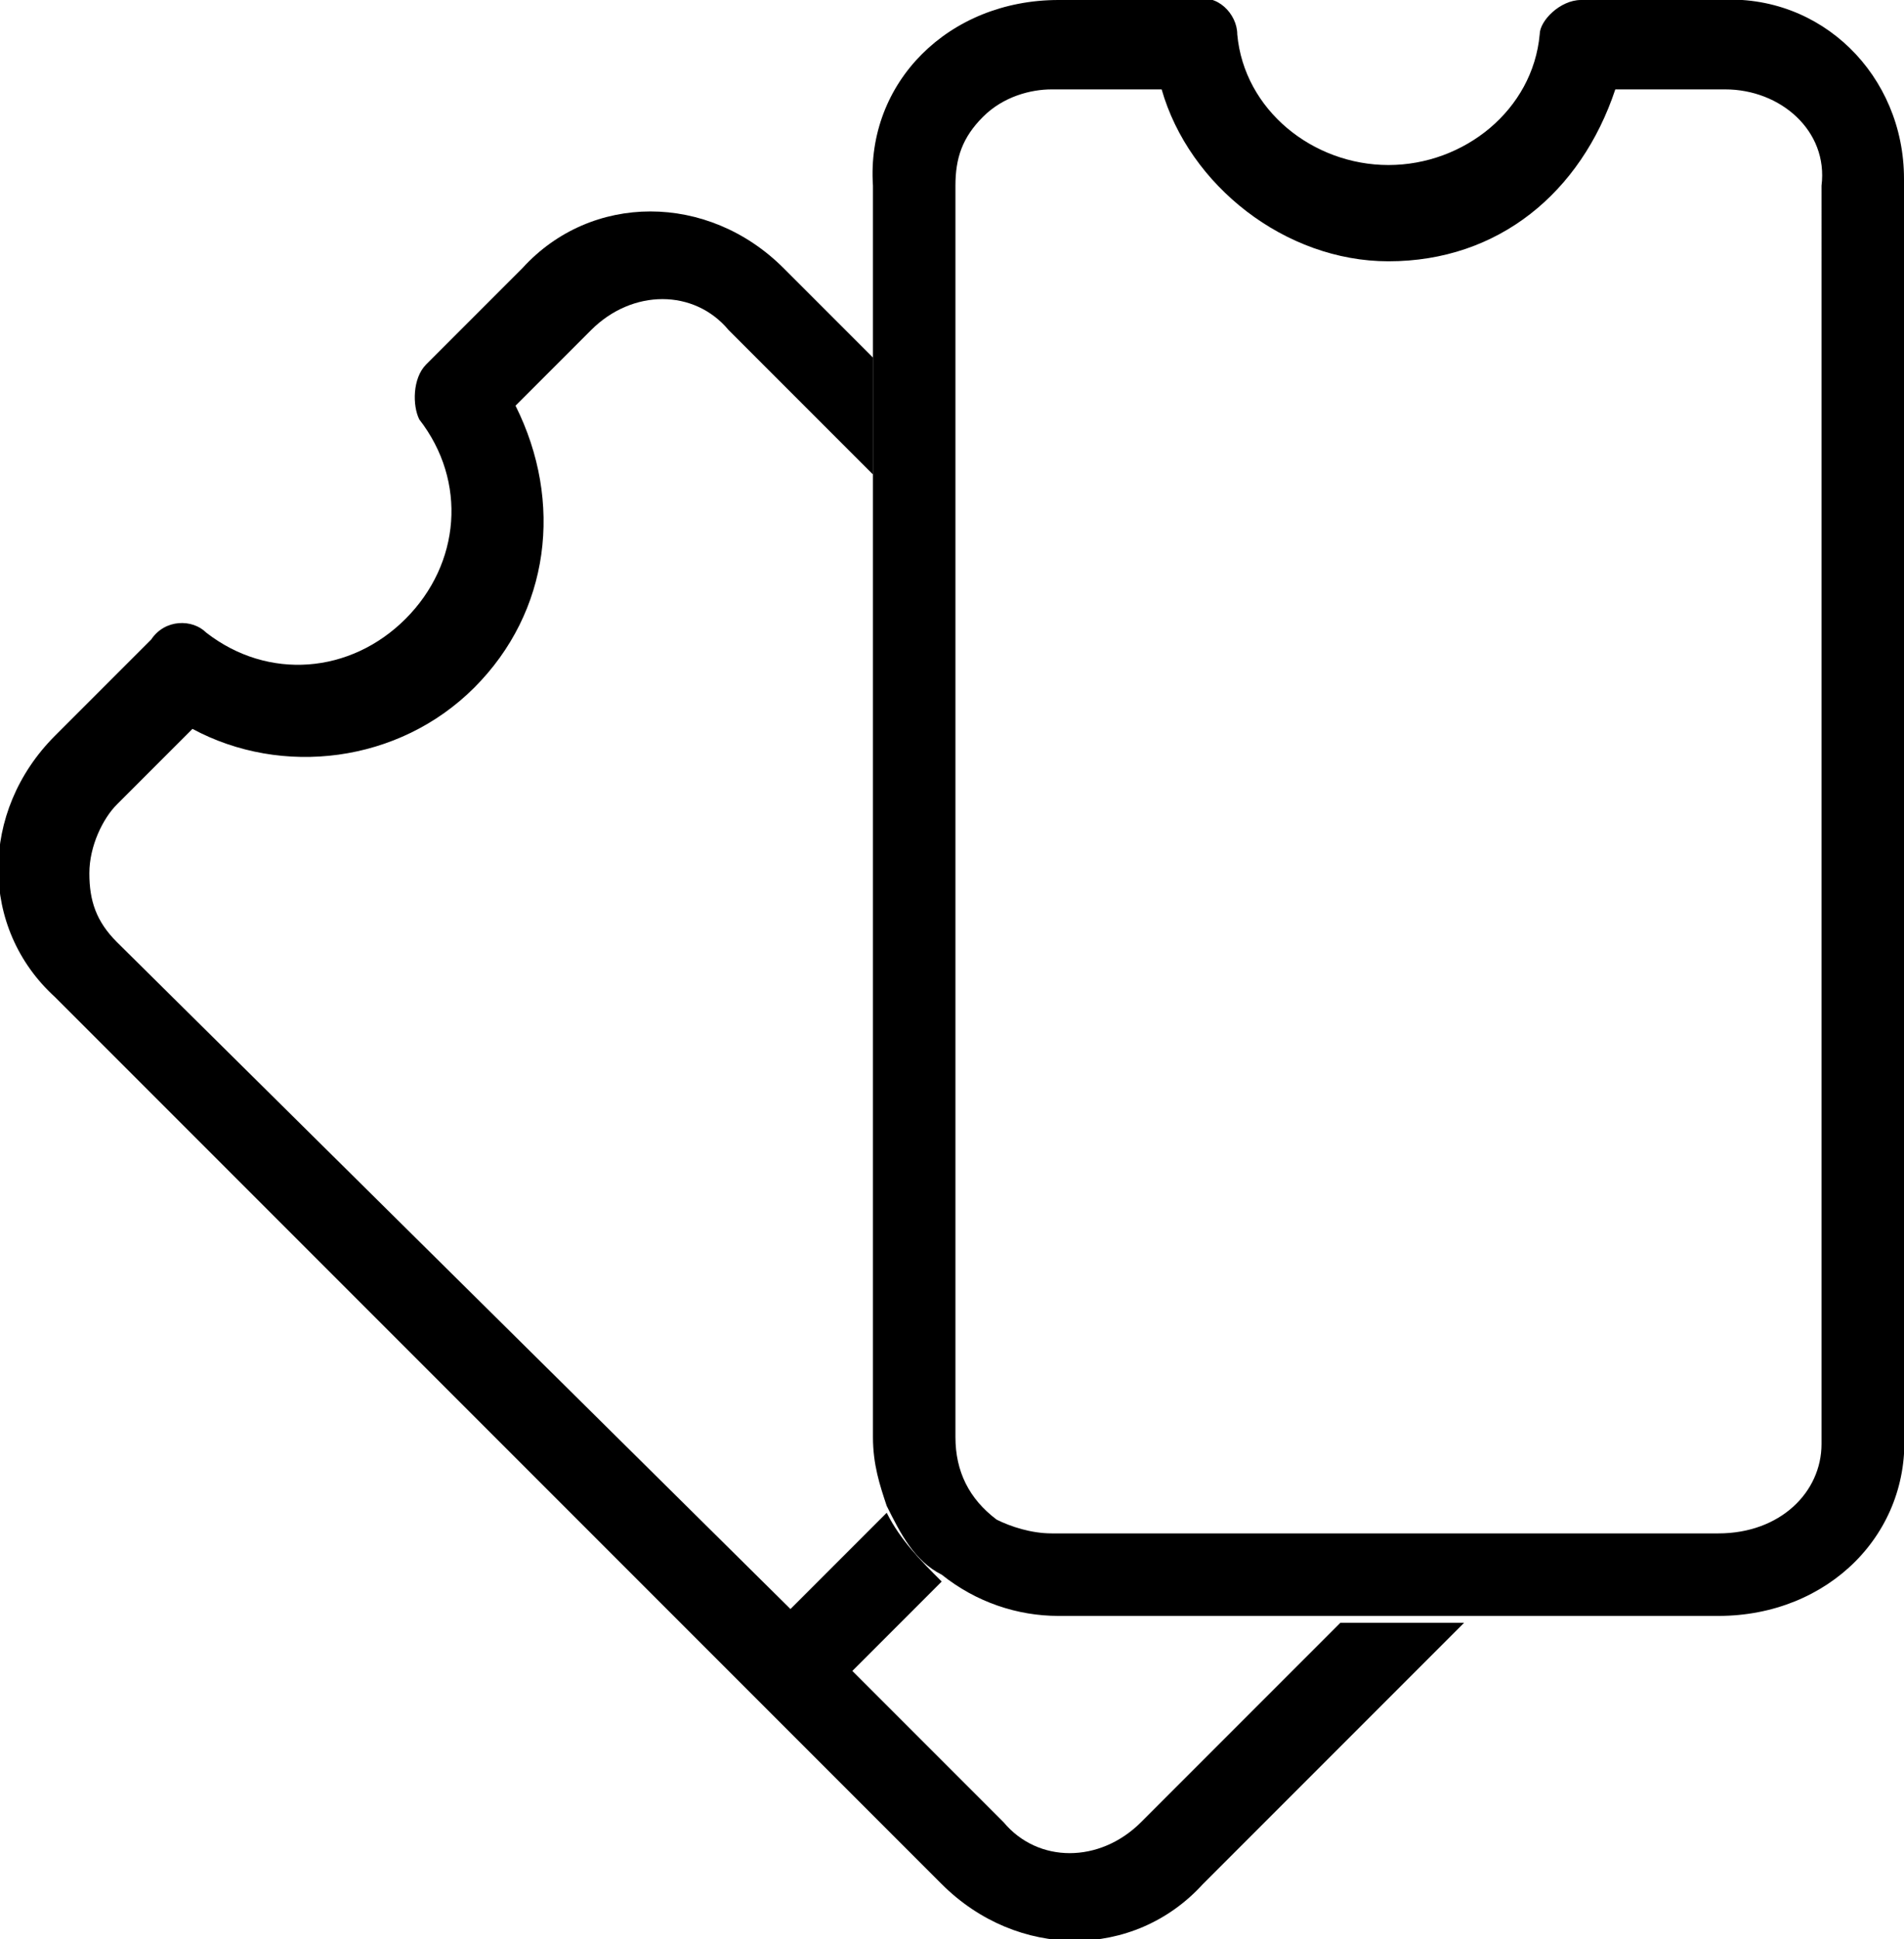 <?xml version="1.0" encoding="utf-8"?>
<!-- Generator: Adobe Illustrator 21.1.0, SVG Export Plug-In . SVG Version: 6.00 Build 0)  -->
<svg version="1.1" id="Layer_1" xmlns="http://www.w3.org/2000/svg" xmlns:xlink="http://www.w3.org/1999/xlink" x="0px" y="0px"
	 viewBox="0 0 27.7 28.2" style="enable-background:new 0 0 27.7 28.2;" xml:space="preserve">
<style type="text/css">
	.st0{fill:#65E9D1;}
</style>
<g>
	<path style="fill:#000;"  class="st0" d="M16.6,26.5c-0.6,0.6-1.5,0.6-2,0l-1.1-1.1l-0.9-0.9l-0.2-0.2l1.3-1.3c-0.3-0.3-0.6-0.6-0.8-1l-1.4,1.4
		l-9.8-9.7c-0.3-0.3-0.4-0.6-0.4-1s0.2-0.8,0.4-1l1.1-1.1c1.3,0.7,3,0.5,4.1-0.6s1.3-2.7,0.6-4.1l1.1-1.1c0.6-0.6,1.5-0.6,2,0
		l2.1,2.1V5.2l-1.3-1.3c-1.1-1.1-2.8-1.1-3.8,0L6.2,5.3C6,5.5,6,5.9,6.1,6.1C6.8,7,6.7,8.2,5.9,9S3.9,9.9,3,9.2C2.8,9,2.4,9,2.2,9.3
		l-1.4,1.4c-1.1,1.1-1.1,2.8,0,3.8l12.9,12.9c1.1,1.1,2.8,1.1,3.8,0l3.8-3.8h-1.8L16.6,26.5z"/>
	<path style="fill:#000;" class="st0" d="M25,0h-2c-0.3,0-0.6,0.3-0.6,0.5c-0.1,1.1-1.1,1.9-2.2,1.9c-1.1,0-2.1-0.8-2.2-1.9c0-0.3-0.3-0.6-0.6-0.5h-2
		c-1.6,0-2.8,1.2-2.7,2.7v2.5v1.7v14c0,0.4,0.1,0.7,0.2,1c0.2,0.4,0.4,0.8,0.8,1c0.5,0.4,1.1,0.6,1.7,0.6h4.1h1.8H25
		c1.6,0,2.8-1.2,2.7-2.7V2.6C27.7,1.1,26.5-0.1,25,0z M26.5,21c0,0.7-0.6,1.3-1.5,1.3h-2.5h-1.8h-0.1h-5.3c-0.3,0-0.6-0.1-0.8-0.2
		c-0.4-0.3-0.6-0.7-0.6-1.2l0,0V8.2V8.1V6.5V6.4V2.7c0-0.4,0.1-0.7,0.4-1s0.7-0.4,1-0.4h1.6c0.4,1.4,1.8,2.5,3.3,2.5
		c1.6,0,2.8-1,3.3-2.5h1.6c0.8,0,1.5,0.6,1.4,1.4V21L26.5,21z"/>
</g>
</svg>
